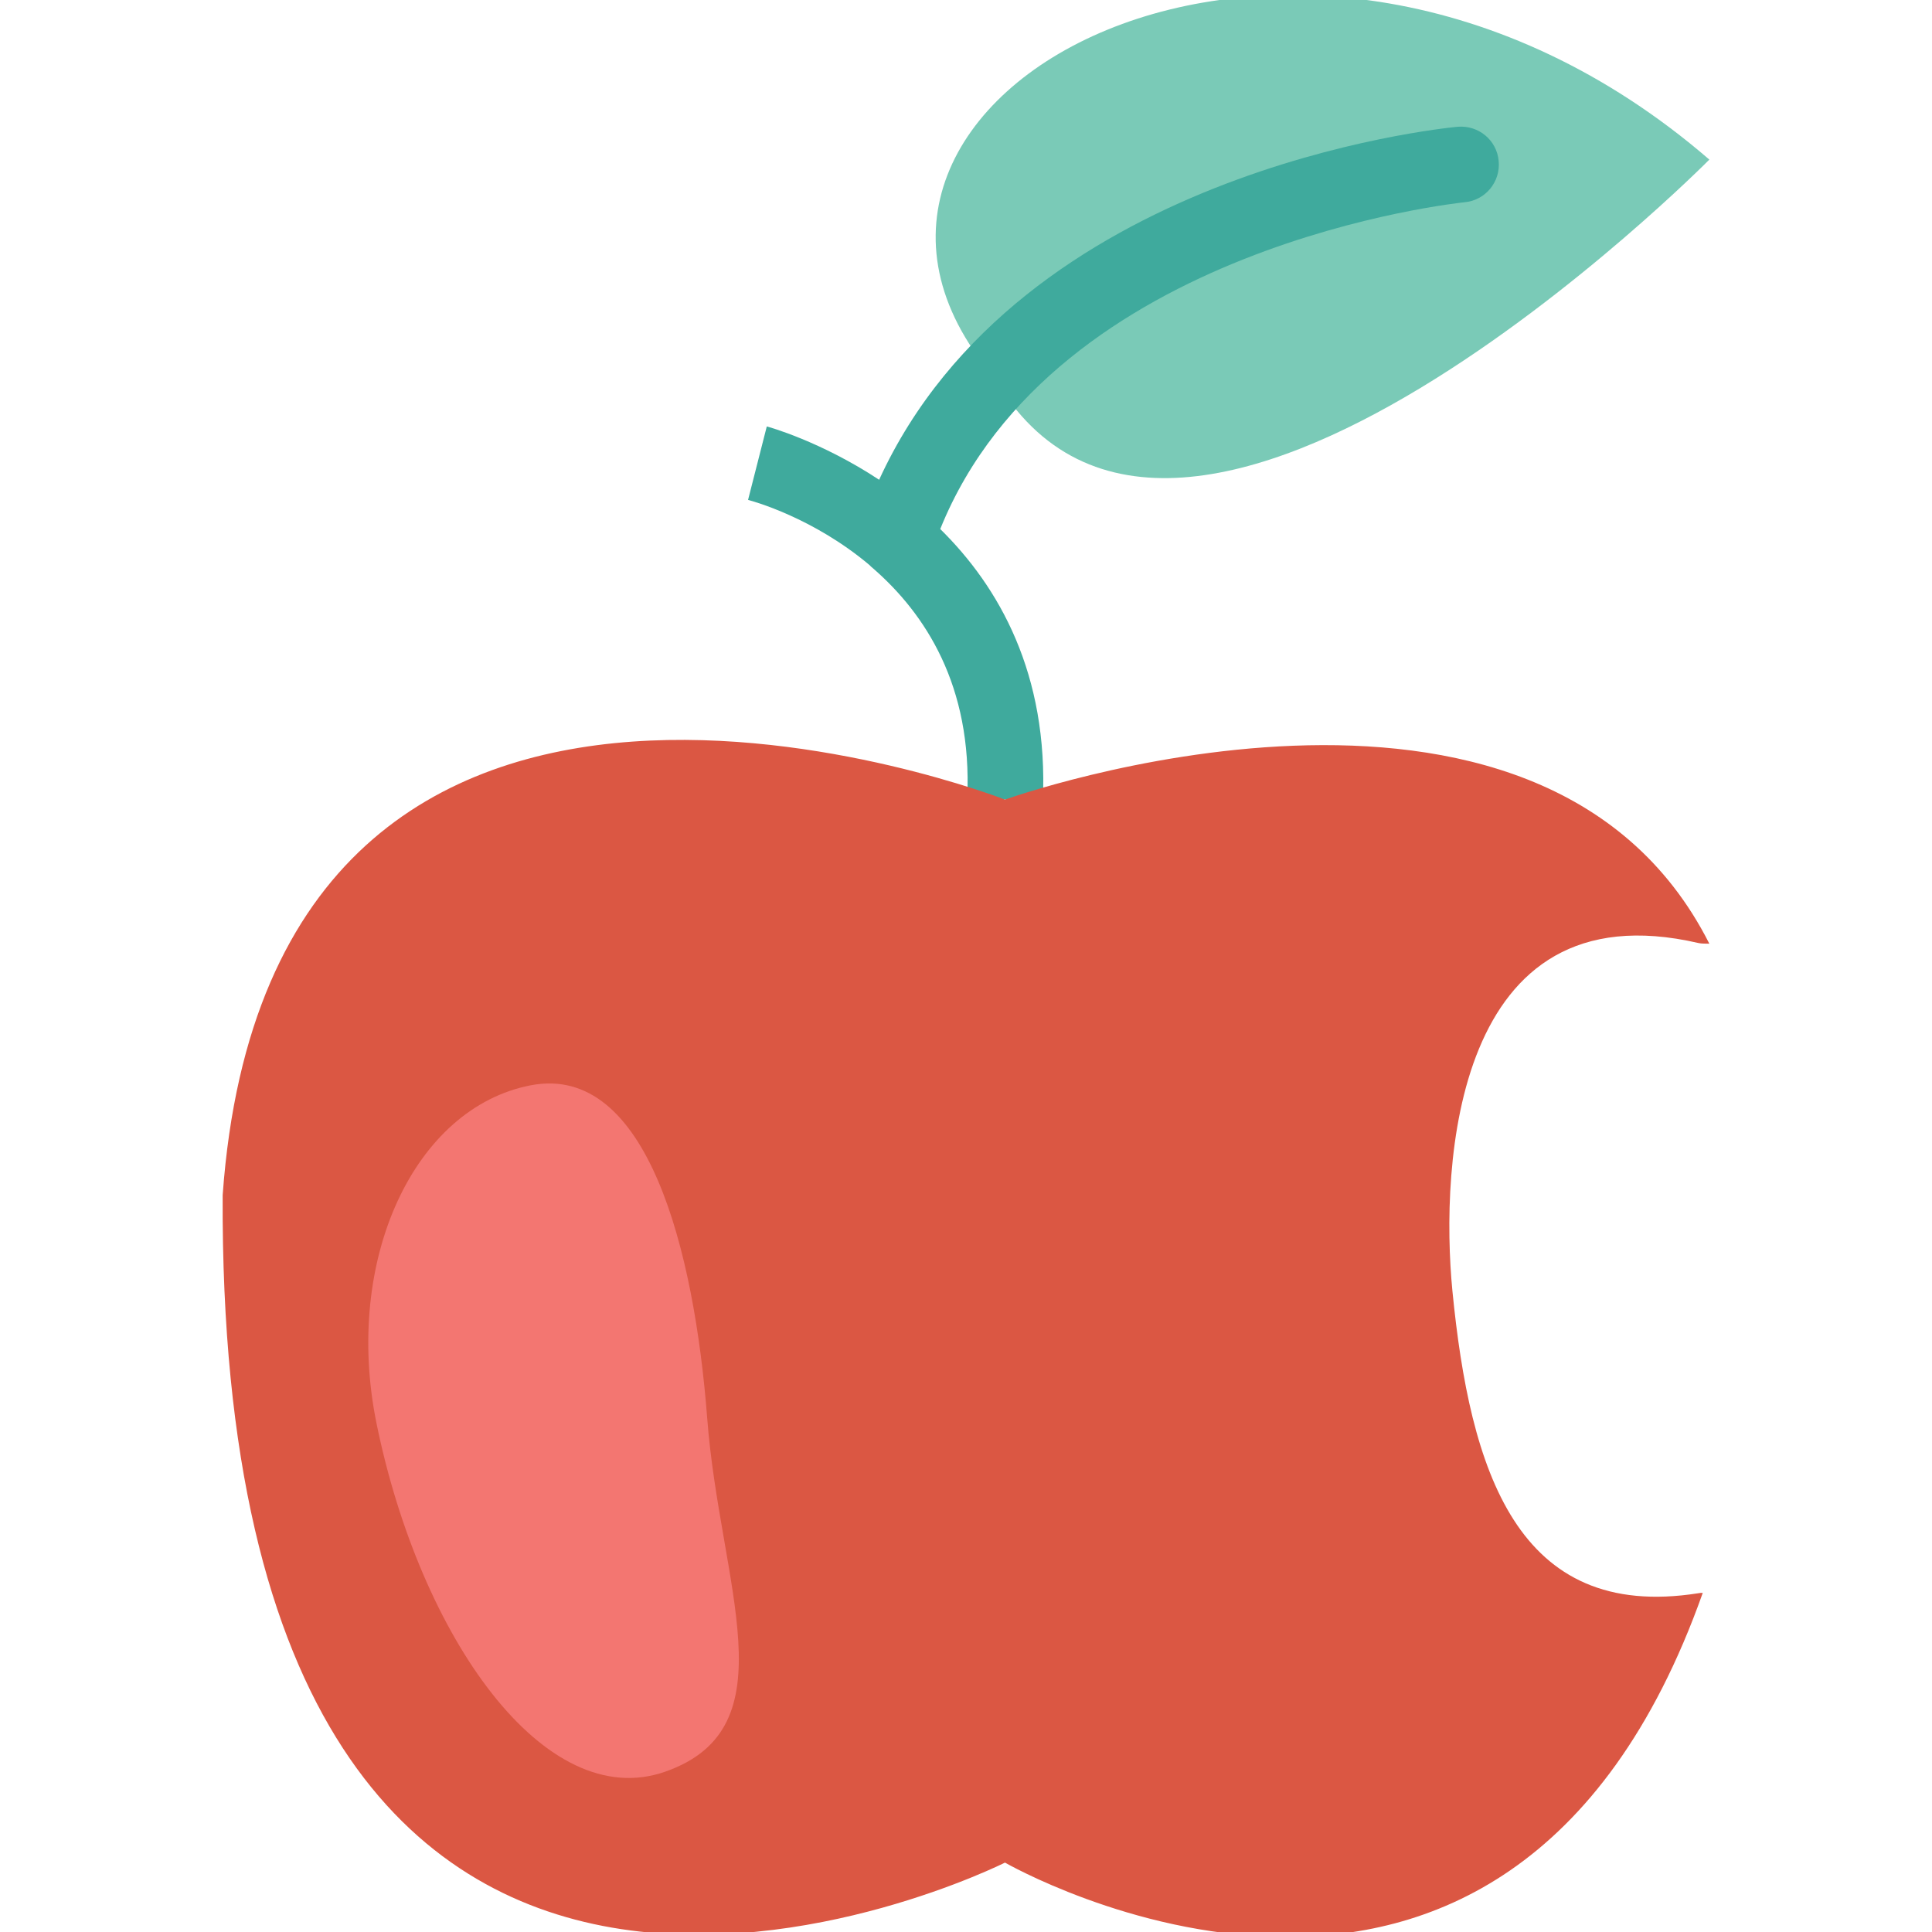 <?xml version="1.0" encoding="utf-8"?>
<!-- Generator: Adobe Illustrator 16.0.0, SVG Export Plug-In . SVG Version: 6.00 Build 0)  -->
<!DOCTYPE svg PUBLIC "-//W3C//DTD SVG 1.1//EN" "http://www.w3.org/Graphics/SVG/1.1/DTD/svg11.dtd">
<svg version="1.1" id="Layer_1" xmlns="http://www.w3.org/2000/svg" xmlns:xlink="http://www.w3.org/1999/xlink" x="0px" y="0px"
	 width="100px" height="100px" viewBox="0 0 100 100" enable-background="new 0 0 100 100" xml:space="preserve">
<g>
	<g>
		<path fill="#7ACAB7" d="M51.416,19.479C39.204,5.123,67.015-10.266,88.476,8.261C88.476,8.261,60.95,36.042,51.416,19.479z"/>
	</g>
	<g>
		<path fill="#3FAA9D" d="M75.447,6.561c-0.97,0.096-22.632,2.305-29.943,18.272c-3.045-2.007-5.75-2.743-5.815-2.761l-0.97,3.804
			c0.249,0.062,3.373,0.92,6.278,3.365c0.066,0.07,0.135,0.131,0.21,0.192c2.682,2.34,5.12,6.056,4.858,11.866l3.912,0.176
			c0.298-6.6-2.273-11.104-5.31-14.092c5.939-14.724,26.92-16.889,27.139-16.915c1.074-0.096,1.87-1.052,1.765-2.138
			C77.474,7.253,76.531,6.473,75.447,6.561z"/>
	</g>
	<g>
		<path fill="#DB5743" d="M75.176,66.812c-0.629-6.493,0.062-20.93,12.731-18.002c0.184,0.044,0.376,0.026,0.568,0.035
			c-8.791-17.379-36.458-7.458-36.458-7.458S14.064,26.56,11.525,61.861c-0.263,55.036,40.493,34.547,40.493,34.547
			s25.876,14.907,36.117-13.961c-0.079,0-0.148,0-0.228,0.018C78.488,83.955,76.085,76.067,75.176,66.812z"/>
	</g>
	<g>
		<path fill="#F37671" d="M36.604,73.395c0.656,8.65,4.36,16.02-2.176,18.308c-6.235,2.183-12.675-6.95-14.938-18.019
			c-1.734-8.501,1.97-16.363,7.996-17.512C33.511,55.032,35.936,64.719,36.604,73.395z"/>
	</g>
</g>
</svg>
